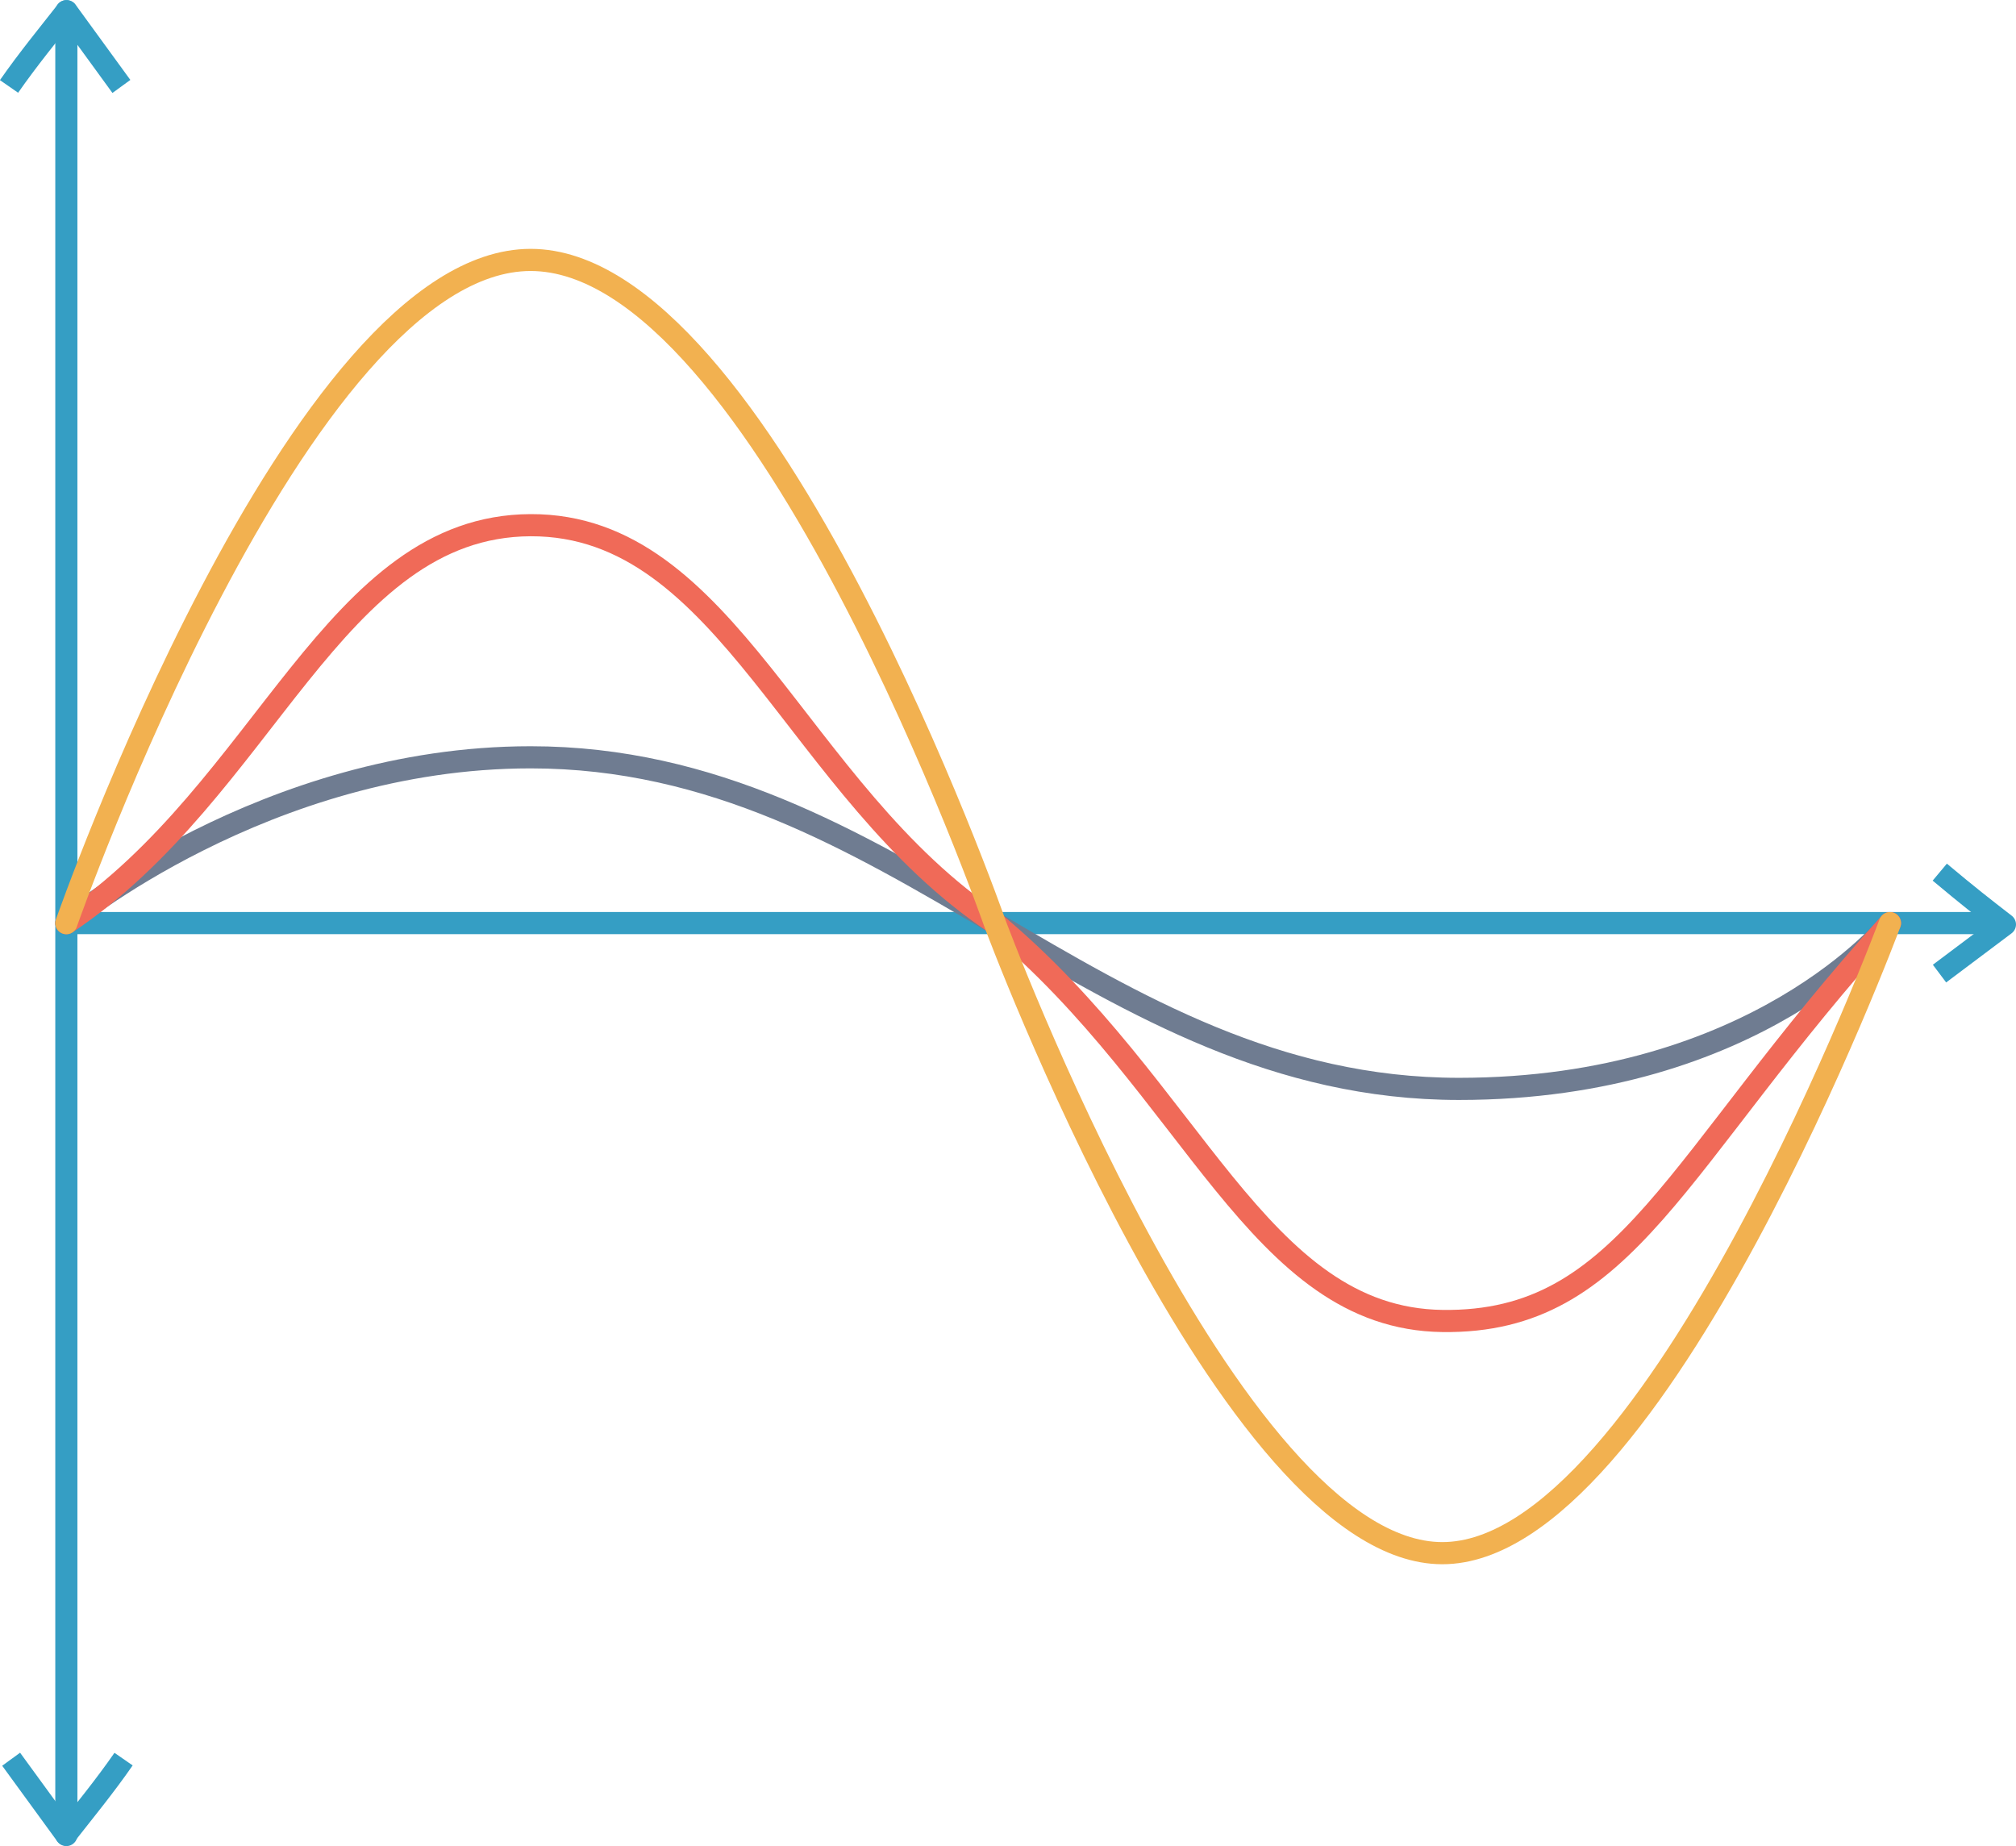<svg xmlns="http://www.w3.org/2000/svg" width="91.055" height="83.374" viewBox="0 0 91.055 83.374">
  <g id="Group_13481" data-name="Group 13481" transform="translate(-1.492 -3.996)">
    <path id="Path_11038" data-name="Path 11038" d="M7.041,57.214c-.839,1.213-1.812,2.4-2.6,3.405l-2.478-3.4" transform="translate(0.032 26.228)" fill="none" stroke="#359ec4" stroke-linejoin="round" stroke-width="1"/>
    <path id="Path_11039" data-name="Path 11039" d="M3.63,4.5V86.867" transform="translate(0.859 0.003)" fill="none" stroke="#359ec4" stroke-linecap="round" stroke-linejoin="round" stroke-width="1"/>
    <path id="Path_11040" data-name="Path 11040" d="M1.9,7.9C2.742,6.688,3.714,5.505,4.5,4.5L6.975,7.9" transform="translate(0)" fill="none" stroke="#359ec4" stroke-linejoin="round" stroke-width="1"/>
    <path id="Path_11041" data-name="Path 11041" d="M90.477,32H3.63" transform="translate(0.859 13.685)" fill="none" stroke="#359ec4" stroke-linecap="round" stroke-linejoin="round" stroke-width="1"/>
    <path id="Path_11042" data-name="Path 11042" d="M60.137,30.464c1.313,1.1,1.932,1.58,2.943,2.363l-2.955,2.219" transform="translate(28.967 12.92)" fill="none" stroke="#359ec4" stroke-linejoin="round" stroke-width="1"/>
    <path id="Path_11043" data-name="Path 11043" d="M3.63,34.491S12.615,27,24.6,27c16.473,0,25.458,14.975,41.931,14.975,13.478,0,19.468-7.488,19.468-7.488" transform="translate(0.859 11.198)" fill="none" stroke="#6f7c91" stroke-width="1"/>
    <path id="Path_11044" data-name="Path 11044" d="M3.63,37.973C12.615,31.983,15.7,20.03,24.6,20s11.98,11.98,20.965,17.97c8.985,7.488,11.871,17.858,20.217,17.97s10.468-7.221,20.216-17.97" transform="translate(0.859 7.715)" fill="none" stroke="#f06a58" stroke-linecap="round" stroke-linejoin="round" stroke-width="1"/>
    <path id="Path_11045" data-name="Path 11045" d="M3.63,41.953S14.113,12,24.6,12s20.965,29.95,20.965,29.95S56.136,70.406,65.777,70.406,85.994,41.953,85.994,41.953" transform="translate(0.859 3.735)" fill="none" stroke="#f2b150" stroke-linecap="round" stroke-linejoin="round" stroke-width="1"/>
  </g>
</svg>
